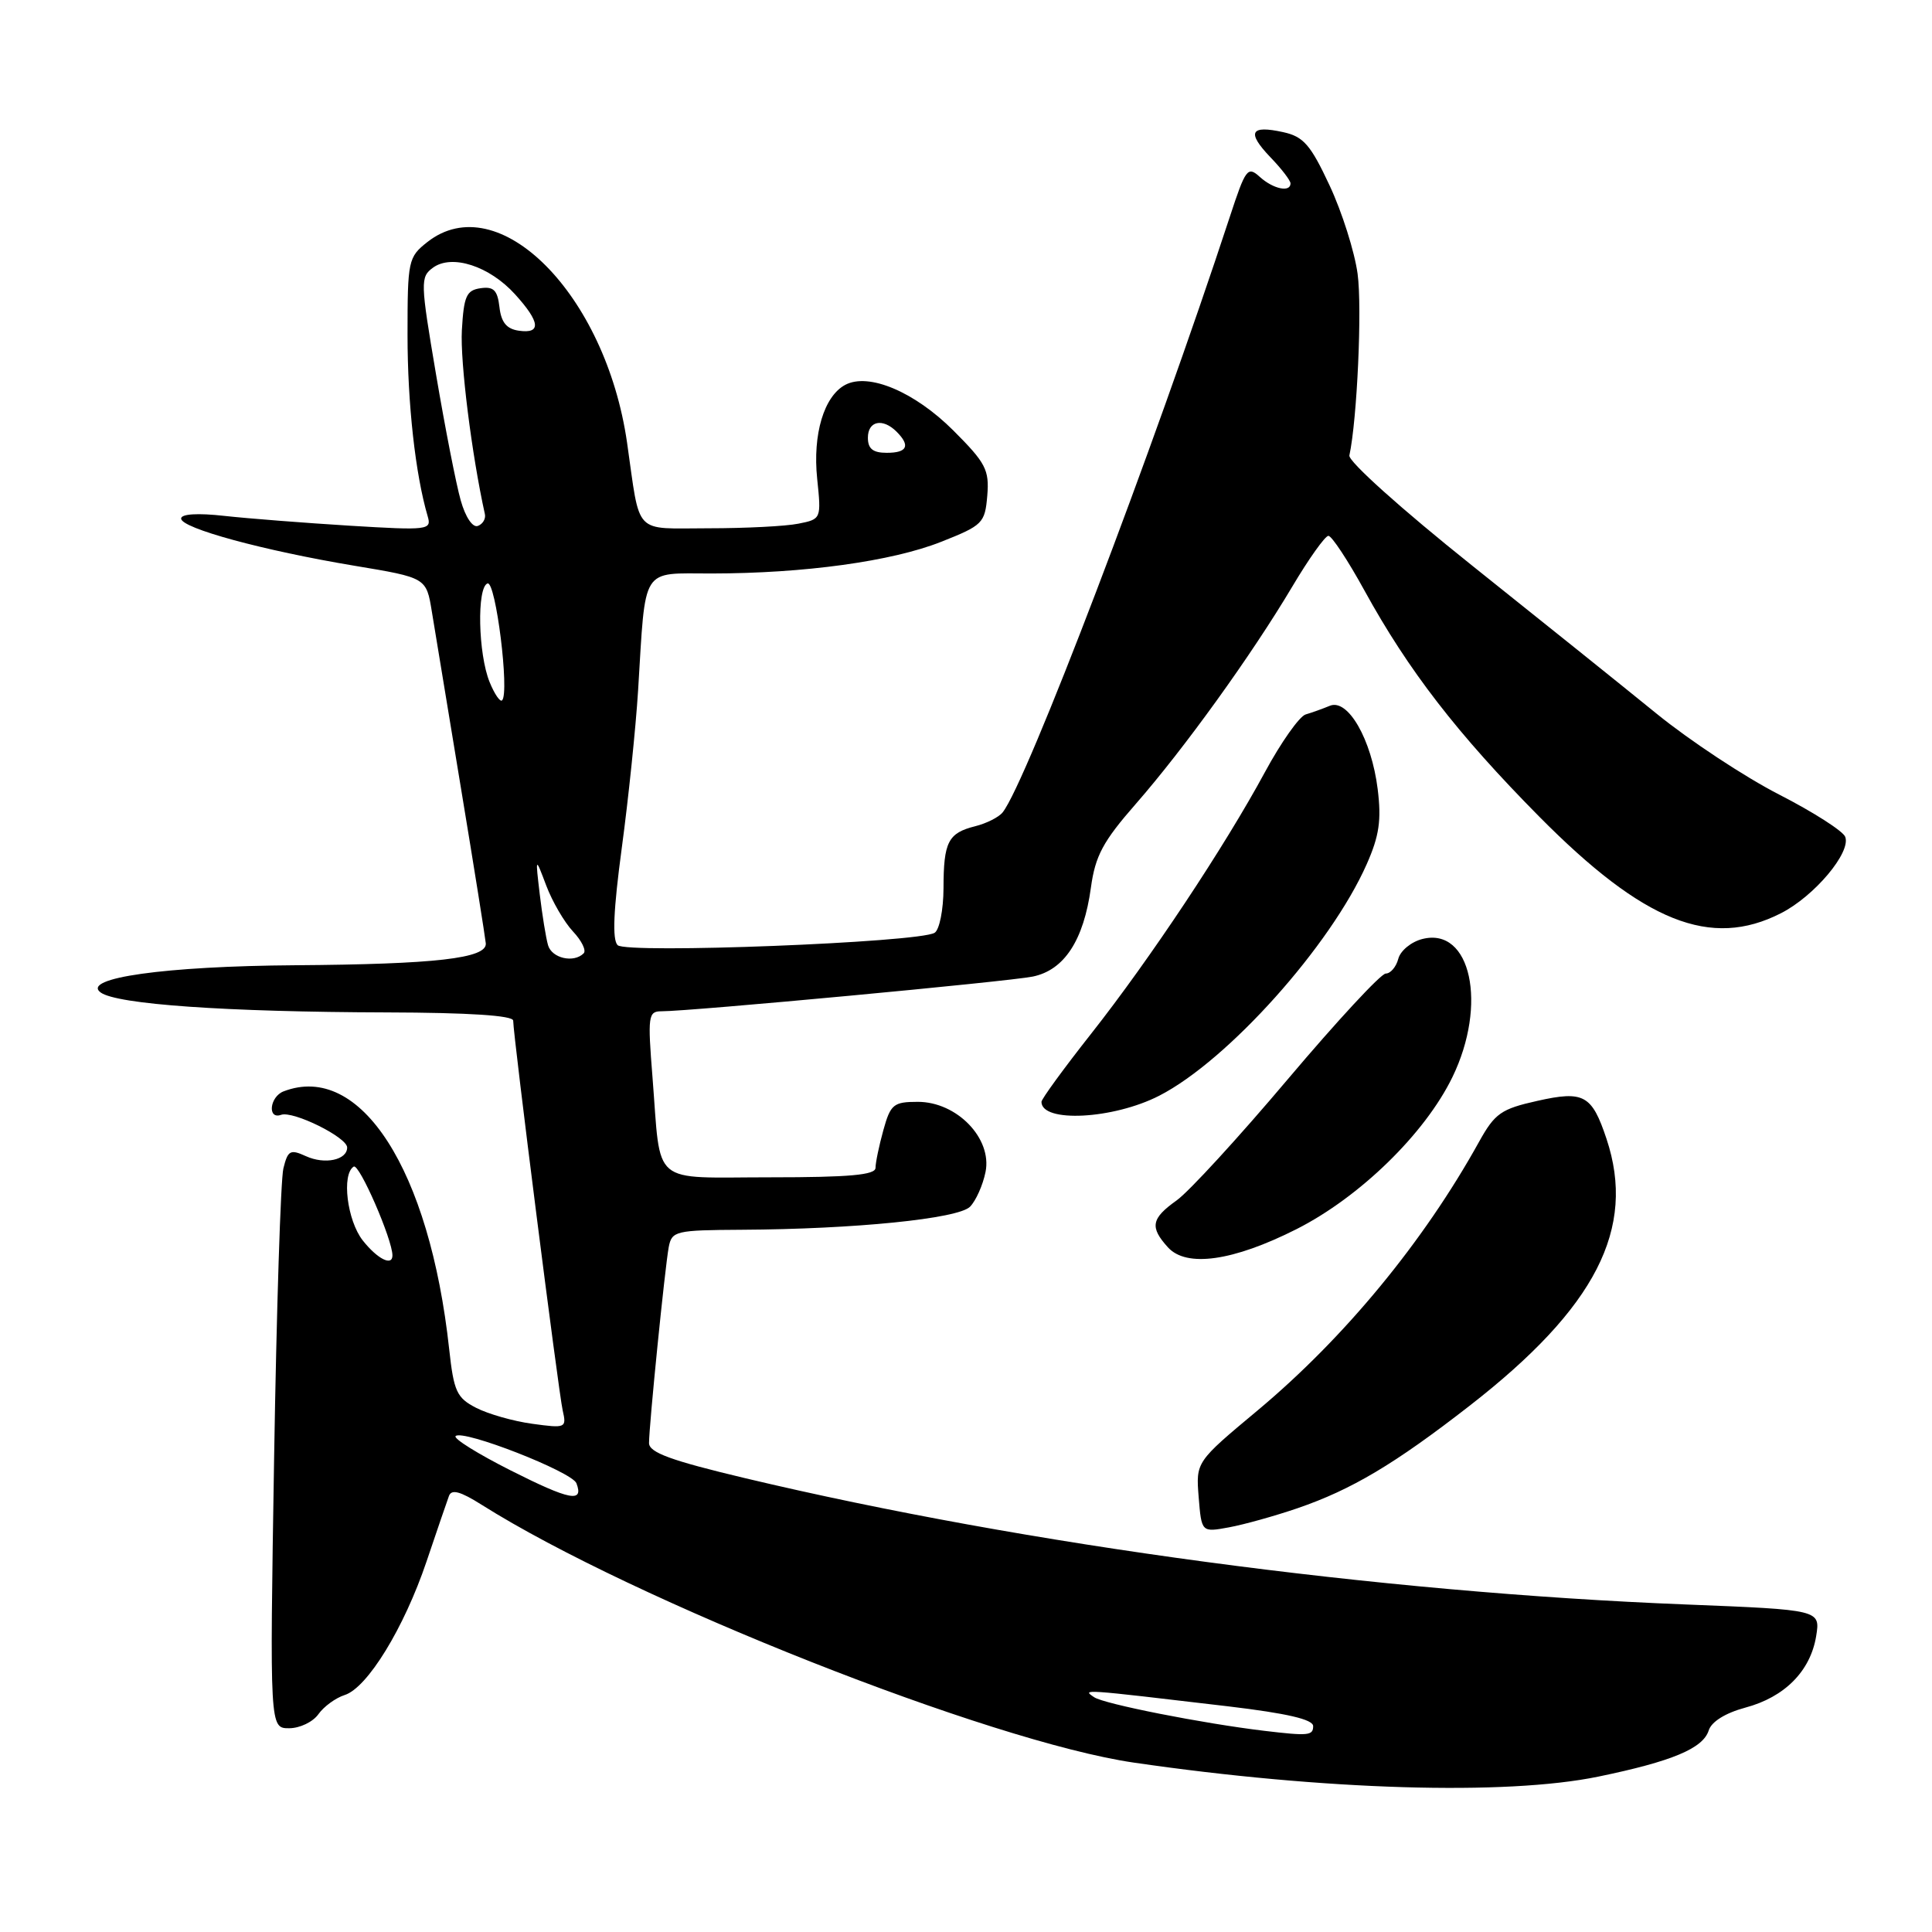 <?xml version="1.0" encoding="UTF-8" standalone="no"?>
<!DOCTYPE svg PUBLIC "-//W3C//DTD SVG 1.1//EN" "http://www.w3.org/Graphics/SVG/1.1/DTD/svg11.dtd" >
<svg xmlns="http://www.w3.org/2000/svg" xmlns:xlink="http://www.w3.org/1999/xlink" version="1.1" viewBox="0 0 256 256">
 <g >
 <path fill="currentColor"
d=" M 211.79 235.41 C 221.56 233.39 225.65 231.68 226.41 229.30 C 226.77 228.13 228.63 226.98 231.26 226.27 C 236.48 224.88 239.89 221.43 240.65 216.80 C 241.21 213.31 241.21 213.31 223.36 212.60 C 182.71 211.00 136.06 204.74 98.79 195.88 C 88.91 193.53 86.00 192.47 86.00 191.21 C 86.00 188.88 88.11 167.92 88.61 165.25 C 89.02 163.11 89.51 163.00 98.27 162.95 C 113.23 162.87 126.94 161.49 128.53 159.90 C 129.31 159.11 130.24 157.03 130.59 155.28 C 131.48 150.85 126.80 146.00 121.62 146.00 C 118.40 146.00 118.00 146.32 117.05 149.75 C 116.48 151.81 116.01 154.06 116.01 154.75 C 116.00 155.69 112.55 156.00 102.11 156.00 C 86.02 156.00 87.62 157.36 86.46 142.75 C 85.81 134.60 85.89 134.00 87.65 134.00 C 91.52 134.00 133.63 130.06 136.85 129.40 C 141.02 128.54 143.59 124.61 144.55 117.62 C 145.13 113.39 146.15 111.49 150.51 106.51 C 156.95 99.14 165.85 86.78 171.22 77.75 C 173.42 74.04 175.59 71.00 176.02 71.00 C 176.46 71.00 178.61 74.26 180.80 78.25 C 186.61 88.83 193.12 97.25 203.94 108.19 C 217.81 122.20 226.68 125.75 235.98 121.01 C 240.42 118.75 245.30 112.94 244.50 110.88 C 244.21 110.12 240.27 107.60 235.74 105.28 C 231.21 102.96 223.90 98.14 219.50 94.56 C 215.10 90.98 204.07 82.13 195.00 74.89 C 185.72 67.48 178.63 61.12 178.80 60.35 C 179.83 55.58 180.50 40.78 179.89 36.29 C 179.49 33.35 177.82 28.08 176.18 24.58 C 173.66 19.18 172.72 18.10 170.03 17.51 C 165.67 16.55 165.17 17.52 168.32 20.82 C 169.80 22.35 171.00 23.92 171.00 24.30 C 171.00 25.53 168.71 25.05 166.93 23.44 C 165.32 21.98 165.05 22.35 162.97 28.69 C 152.80 59.67 135.97 103.80 132.85 107.65 C 132.34 108.29 130.70 109.11 129.22 109.48 C 125.63 110.38 125.03 111.55 125.02 117.69 C 125.01 120.55 124.48 123.21 123.84 123.60 C 121.76 124.89 83.00 126.40 81.84 125.24 C 81.11 124.51 81.28 120.60 82.39 112.35 C 83.27 105.83 84.24 96.45 84.55 91.50 C 85.58 74.81 84.83 76.00 94.30 75.99 C 106.57 75.98 118.17 74.38 124.69 71.80 C 130.23 69.61 130.51 69.32 130.82 65.67 C 131.10 62.25 130.62 61.34 126.32 57.04 C 121.18 51.91 115.09 49.34 111.99 51.00 C 109.18 52.51 107.67 57.54 108.28 63.43 C 108.83 68.75 108.82 68.79 105.79 69.39 C 104.12 69.73 98.76 70.00 93.89 70.00 C 83.82 70.00 84.88 71.12 83.09 58.66 C 80.25 38.96 66.04 24.68 56.63 32.07 C 54.09 34.07 54.00 34.51 54.00 44.39 C 54.00 53.51 55.04 62.86 56.67 68.41 C 57.21 70.23 56.75 70.29 46.37 69.66 C 40.39 69.29 32.91 68.71 29.75 68.36 C 26.19 67.96 24.00 68.10 24.00 68.71 C 24.00 69.99 34.89 72.95 47.00 74.97 C 56.49 76.55 56.49 76.55 57.22 81.03 C 57.63 83.49 59.37 94.05 61.09 104.50 C 62.82 114.95 64.29 124.17 64.37 125.00 C 64.54 126.99 57.71 127.77 39.08 127.90 C 21.90 128.02 10.71 129.59 13.34 131.51 C 15.50 133.08 29.89 134.09 51.25 134.15 C 62.12 134.18 68.00 134.56 68.00 135.24 C 68.00 137.19 74.01 184.50 74.56 186.89 C 75.09 189.21 74.97 189.27 70.54 188.66 C 68.02 188.32 64.67 187.36 63.08 186.54 C 60.52 185.22 60.13 184.37 59.52 178.78 C 56.93 154.98 47.76 140.70 37.58 144.61 C 35.73 145.32 35.40 148.38 37.25 147.72 C 38.84 147.16 46.00 150.70 46.00 152.05 C 46.00 153.71 43.04 154.34 40.54 153.20 C 38.46 152.25 38.14 152.43 37.55 154.82 C 37.19 156.29 36.64 173.59 36.32 193.25 C 35.74 229.00 35.74 229.00 38.31 229.00 C 39.73 229.00 41.47 228.16 42.19 227.14 C 42.91 226.12 44.48 224.98 45.67 224.60 C 48.68 223.65 53.54 215.72 56.52 206.90 C 57.89 202.83 59.23 198.93 59.49 198.22 C 59.83 197.29 61.00 197.61 63.82 199.39 C 83.95 212.09 131.27 230.80 150.27 233.56 C 175.44 237.22 199.53 237.94 211.79 235.41 Z  M 171.92 199.85 C 179.09 197.39 184.78 194.01 194.73 186.27 C 211.46 173.26 216.83 162.79 212.87 150.90 C 210.93 145.08 209.86 144.49 203.71 145.87 C 198.91 146.94 198.08 147.52 195.99 151.28 C 188.66 164.52 178.16 177.26 166.66 186.87 C 158.46 193.71 158.46 193.71 158.83 198.38 C 159.21 203.05 159.21 203.05 162.85 202.38 C 164.86 202.01 168.94 200.87 171.92 199.85 Z  M 171.79 162.87 C 180.19 158.62 188.81 150.21 192.45 142.73 C 197.13 133.10 194.90 122.80 188.48 124.42 C 187.00 124.79 185.56 125.97 185.28 127.05 C 185.00 128.12 184.25 129.00 183.62 129.00 C 182.98 129.00 177.15 135.30 170.65 142.99 C 164.15 150.69 157.52 157.92 155.91 159.06 C 152.54 161.46 152.33 162.60 154.75 165.27 C 157.20 167.99 163.39 167.11 171.79 162.87 Z  M 153.62 145.18 C 162.71 140.51 176.32 125.31 181.10 114.50 C 182.76 110.75 183.06 108.67 182.55 104.56 C 181.73 97.97 178.61 92.53 176.21 93.52 C 175.27 93.91 173.82 94.43 173.00 94.67 C 172.18 94.92 169.75 98.35 167.61 102.31 C 162.25 112.22 152.41 127.04 144.57 136.99 C 140.95 141.58 138.00 145.63 138.00 146.00 C 138.00 148.81 147.53 148.31 153.62 145.18 Z  M 167.50 229.34 C 159.33 228.36 146.28 225.78 144.98 224.89 C 143.38 223.80 143.08 223.78 162.75 226.10 C 170.54 227.03 174.00 227.83 174.00 228.72 C 174.00 229.98 173.37 230.04 167.50 229.34 Z  M 67.65 194.83 C 63.33 192.65 60.05 190.61 60.37 190.29 C 61.31 189.36 75.79 195.01 76.38 196.54 C 77.38 199.16 75.50 198.79 67.65 194.83 Z  M 48.07 164.37 C 45.99 161.72 45.24 155.59 46.87 154.58 C 47.60 154.13 52.00 164.24 52.00 166.35 C 52.00 167.83 50.01 166.82 48.07 164.37 Z  M 72.62 125.25 C 72.34 124.29 71.85 121.25 71.52 118.50 C 70.93 113.50 70.93 113.50 72.38 117.34 C 73.18 119.46 74.77 122.19 75.92 123.42 C 77.08 124.65 77.71 125.95 77.34 126.32 C 76.03 127.64 73.13 126.98 72.62 125.25 Z  M 64.88 90.39 C 63.35 86.65 63.17 77.81 64.60 77.31 C 65.69 76.94 67.54 91.79 66.53 92.80 C 66.27 93.06 65.53 91.98 64.88 90.39 Z  M 61.05 66.31 C 60.45 64.22 58.98 56.71 57.78 49.63 C 55.70 37.36 55.68 36.71 57.37 35.47 C 59.88 33.64 64.85 35.25 68.25 39.00 C 71.59 42.68 71.75 44.25 68.75 43.82 C 67.13 43.59 66.41 42.72 66.18 40.69 C 65.92 38.45 65.41 37.94 63.68 38.19 C 61.80 38.46 61.46 39.23 61.20 43.75 C 60.96 47.92 62.51 60.28 64.25 68.12 C 64.39 68.74 63.97 69.45 63.31 69.69 C 62.63 69.94 61.67 68.52 61.05 66.31 Z  M 115.00 58.00 C 115.00 55.77 116.96 55.36 118.80 57.20 C 120.66 59.06 120.23 60.00 117.50 60.00 C 115.67 60.00 115.00 59.47 115.00 58.00 Z "/>
</g>
</svg>